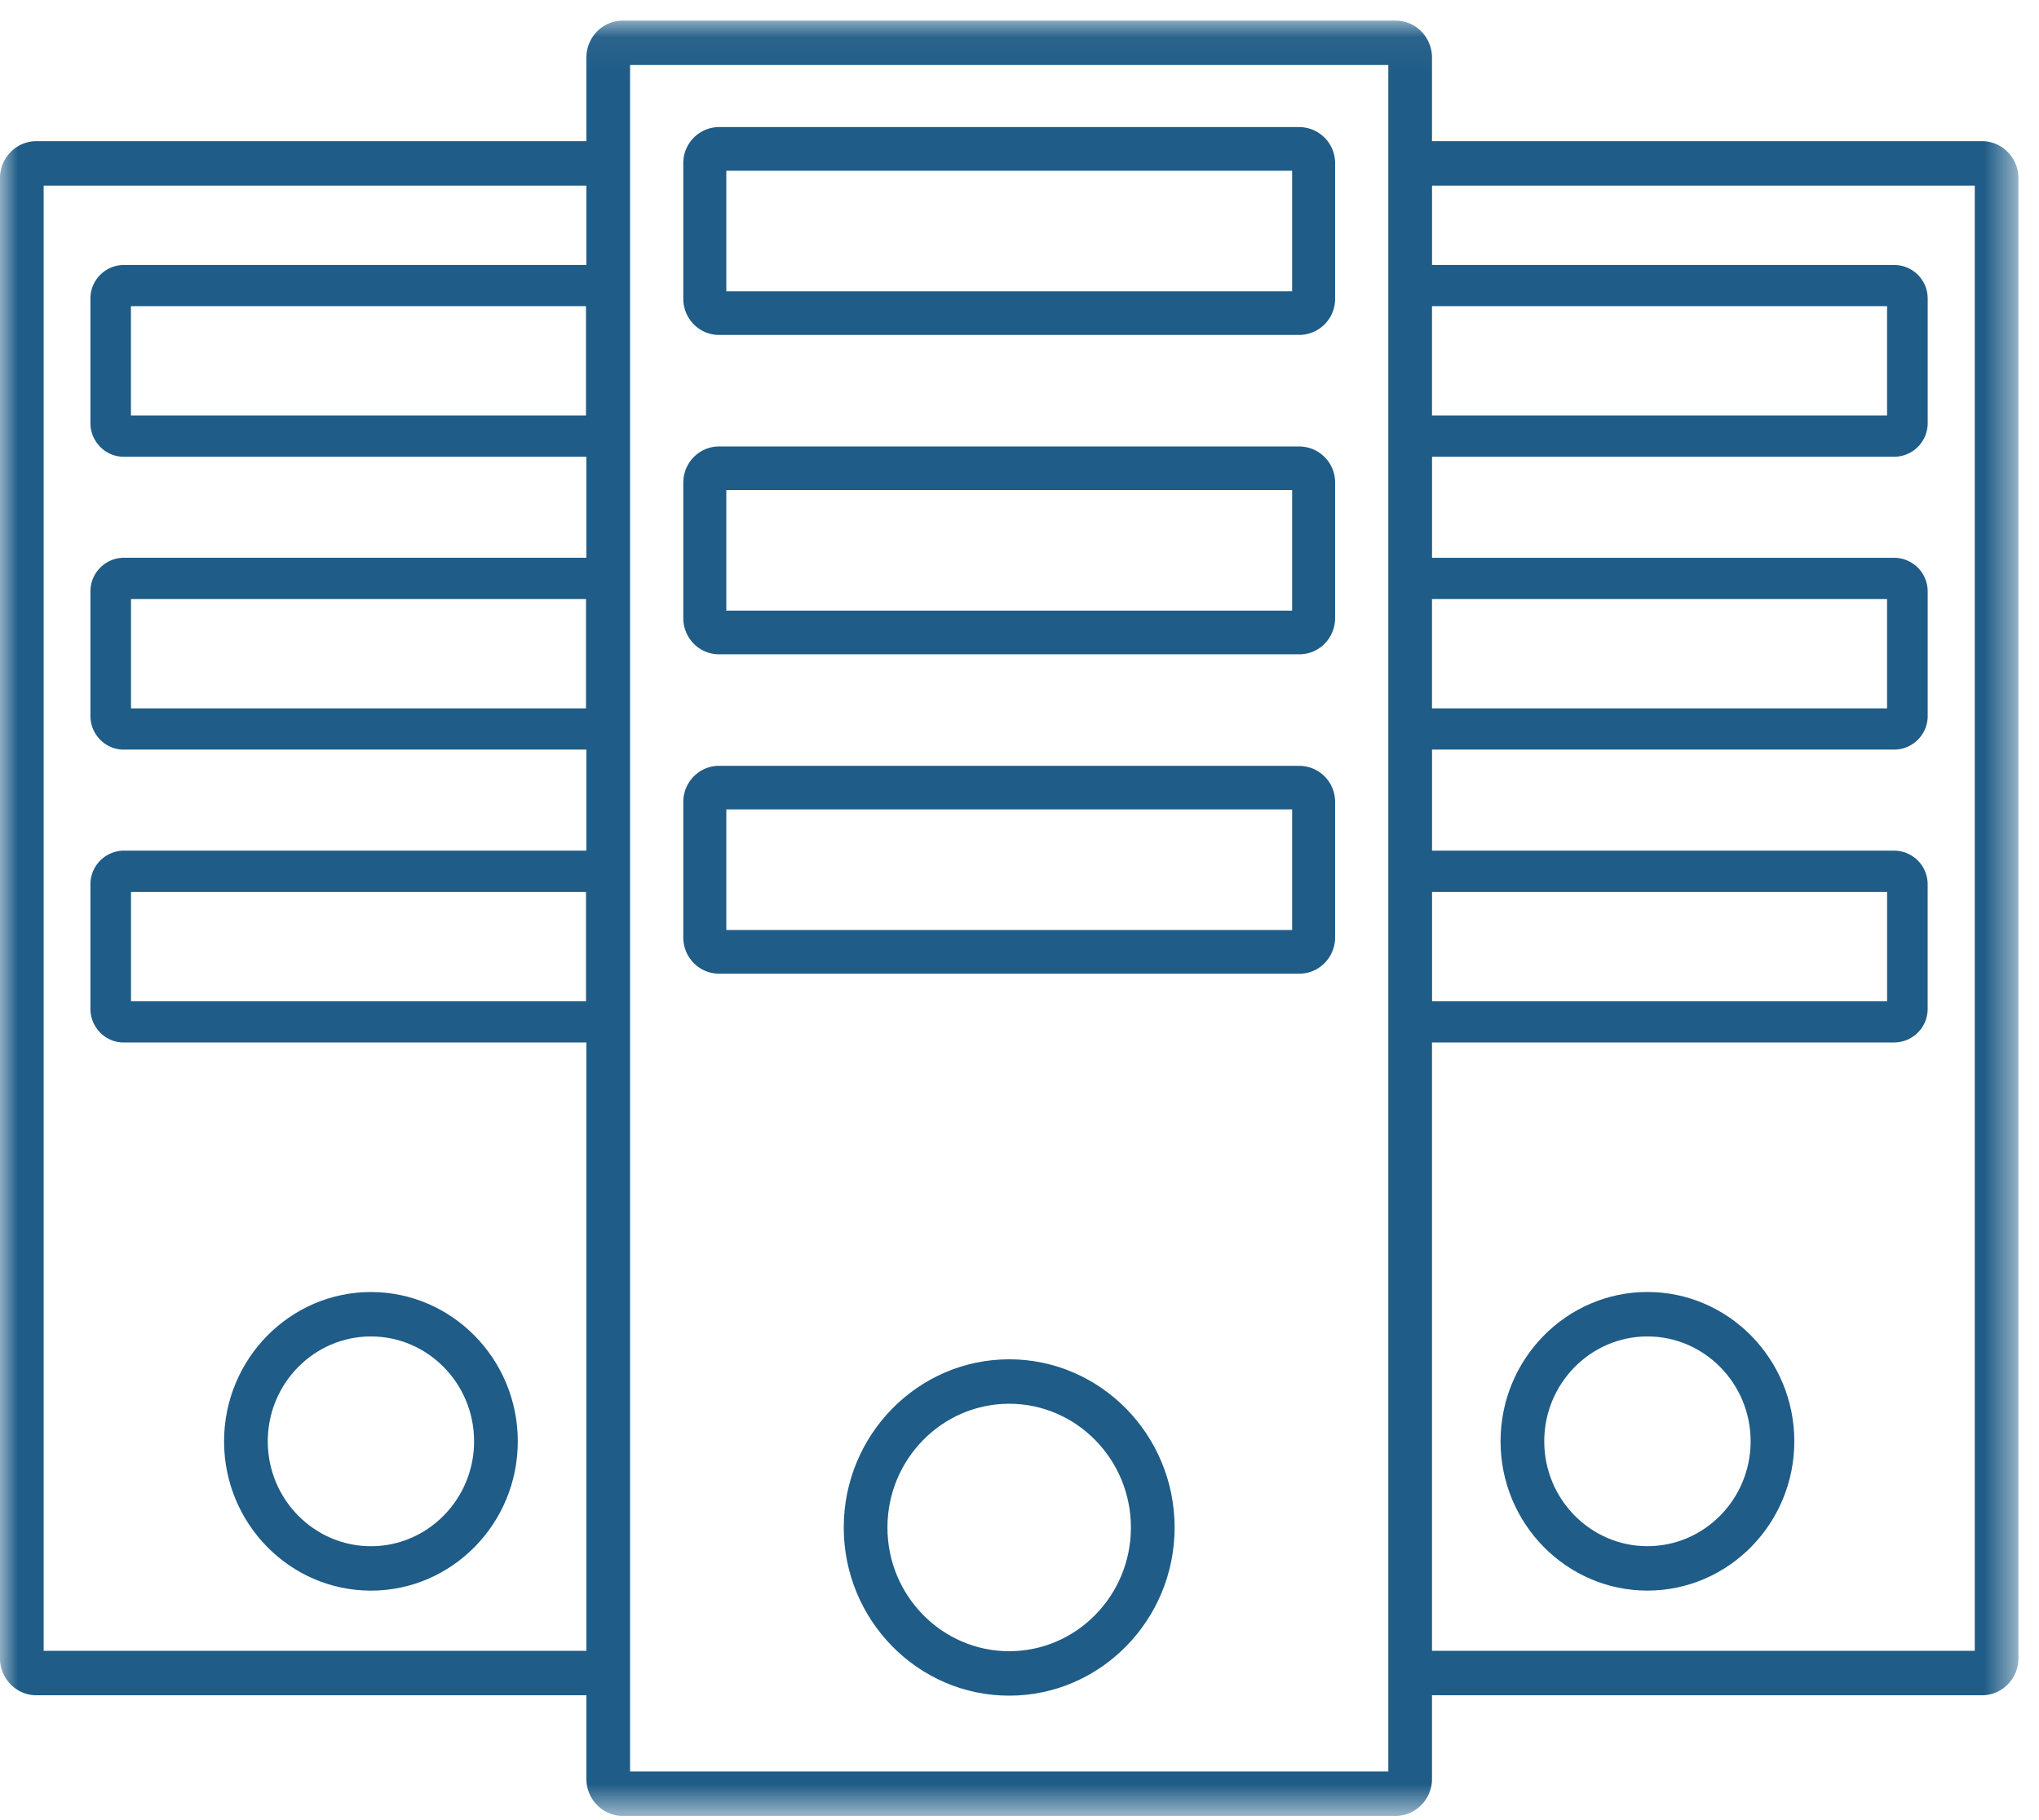 <svg xmlns="http://www.w3.org/2000/svg" xmlns:xlink="http://www.w3.org/1999/xlink" width="56" height="50" viewBox="0 0 56 50">
    <defs>
        <path id="a" d="M55.434.056v49.317H0V.056z"/>
        <path id="c" d="M0 49.882h55.434V.564H0z"/>
    </defs>
    <g fill="none" fill-rule="evenodd">
        <g transform="translate(0 .51)">
            <mask id="b" fill="#fff">
                <use xlink:href="#a"/>
            </mask>
            <path fill="#1F5C87" d="M39.329 28.127h12.7a.923.923 0 0 0 .913-.929v-3.41a.925.925 0 0 0-.914-.93H39.33v-2.776h12.7a.923.923 0 0 0 .913-.929v-3.41a.925.925 0 0 0-.914-.93H39.33v-2.776h12.7a.923.923 0 0 0 .913-.93v-3.41a.923.923 0 0 0-.914-.928H39.33v-2.18h14.906v40.25H39.329V28.127zm.002-1.132h12.497v-3.003H39.331v3.003zm-.002-8.045h12.498v-3.004H39.329v3.004zm0-8.046h12.498V7.901H39.329v3.003zM17.305 46.06V1.276h20.824V48.153H17.305V46.06zm-1.2-39.291H3.396a.923.923 0 0 0-.913.929v3.41c0 .512.41.929.913.929h12.709v2.775H3.396a.925.925 0 0 0-.913.93v3.411c0 .513.41.929.913.929h12.709v2.776H3.396a.925.925 0 0 0-.913.93v3.41c0 .513.41.93.913.93h12.709v16.711H1.199V4.59h14.906v2.18zM3.596 10.904h12.498V7.901H3.596v3.003zm.002 8.046h12.497v-3.004H3.598v3.004zm0 8.045h12.497v-3.003H3.598v3.003zM54.435 3.368H39.329V1.073c0-.562-.448-1.017-1-1.017H17.105c-.552 0-1 .455-1 1.017v2.295H.999c-.55 0-1 .456-1 1.017v40.658c0 .561.45 1.017 1 1.017h15.106v2.297c0 .56.448 1.017 1 1.017h21.224c.552 0 1-.457 1-1.017V46.06h15.106c.552 0 1-.456 1-1.017V4.385c0-.561-.448-1.017-1-1.017z" mask="url(#b)"/>
        </g>
        <path fill="#1F5C87" d="M10.188 36.713c1.561 0 2.833 1.292 2.833 2.882 0 1.588-1.272 2.881-2.833 2.881-1.562 0-2.834-1.293-2.834-2.881 0-1.59 1.272-2.882 2.834-2.882m0 6.983c2.224 0 4.033-1.84 4.033-4.101 0-2.262-1.81-4.102-4.033-4.102-2.224 0-4.034 1.84-4.034 4.102 0 2.261 1.81 4.101 4.034 4.101M45.246 42.475c-1.562 0-2.834-1.292-2.834-2.881 0-1.588 1.272-2.881 2.834-2.881s2.834 1.293 2.834 2.88c0 1.59-1.272 2.882-2.834 2.882m0-6.983c-2.224 0-4.034 1.84-4.034 4.102 0 2.261 1.81 4.101 4.034 4.101 2.224 0 4.034-1.84 4.034-4.101 0-2.262-1.81-4.102-4.034-4.102M27.717 45.36c-1.843 0-3.344-1.524-3.344-3.398s1.5-3.4 3.344-3.4c1.843 0 3.343 1.526 3.343 3.4 0 1.874-1.5 3.398-3.343 3.398m0-8.019c-2.505 0-4.544 2.073-4.544 4.62s2.039 4.62 4.544 4.62c2.504 0 4.543-2.073 4.543-4.62s-2.039-4.62-4.543-4.62"/>
        <mask id="d" fill="#fff">
            <use xlink:href="#c"/>
        </mask>
        <path fill="#1F5C87" d="M19.947 8.003h15.541V4.69h-15.54v3.313zM35.688 3.49H19.746a.99.99 0 0 0-.98.996v3.72c0 .548.44.995.98.995h15.942a.99.99 0 0 0 .98-.996V4.487a.99.99 0 0 0-.98-.996zM19.947 16.775h15.541v-3.312h-15.54v3.312zm15.741-4.51H19.746c-.54 0-.98.446-.98.995v3.719c0 .55.44.995.98.995h15.942c.54 0 .98-.445.98-.995v-3.72a.988.988 0 0 0-.98-.994zM19.947 25.548h15.541v-3.313h-15.54v3.313zm15.741-4.51H19.746c-.54 0-.98.446-.98.994v3.72c0 .55.44.995.98.995h15.942c.54 0 .98-.446.98-.996v-3.719a.988.988 0 0 0-.98-.994z" mask="url(#d)"/>
    </g>
</svg>
